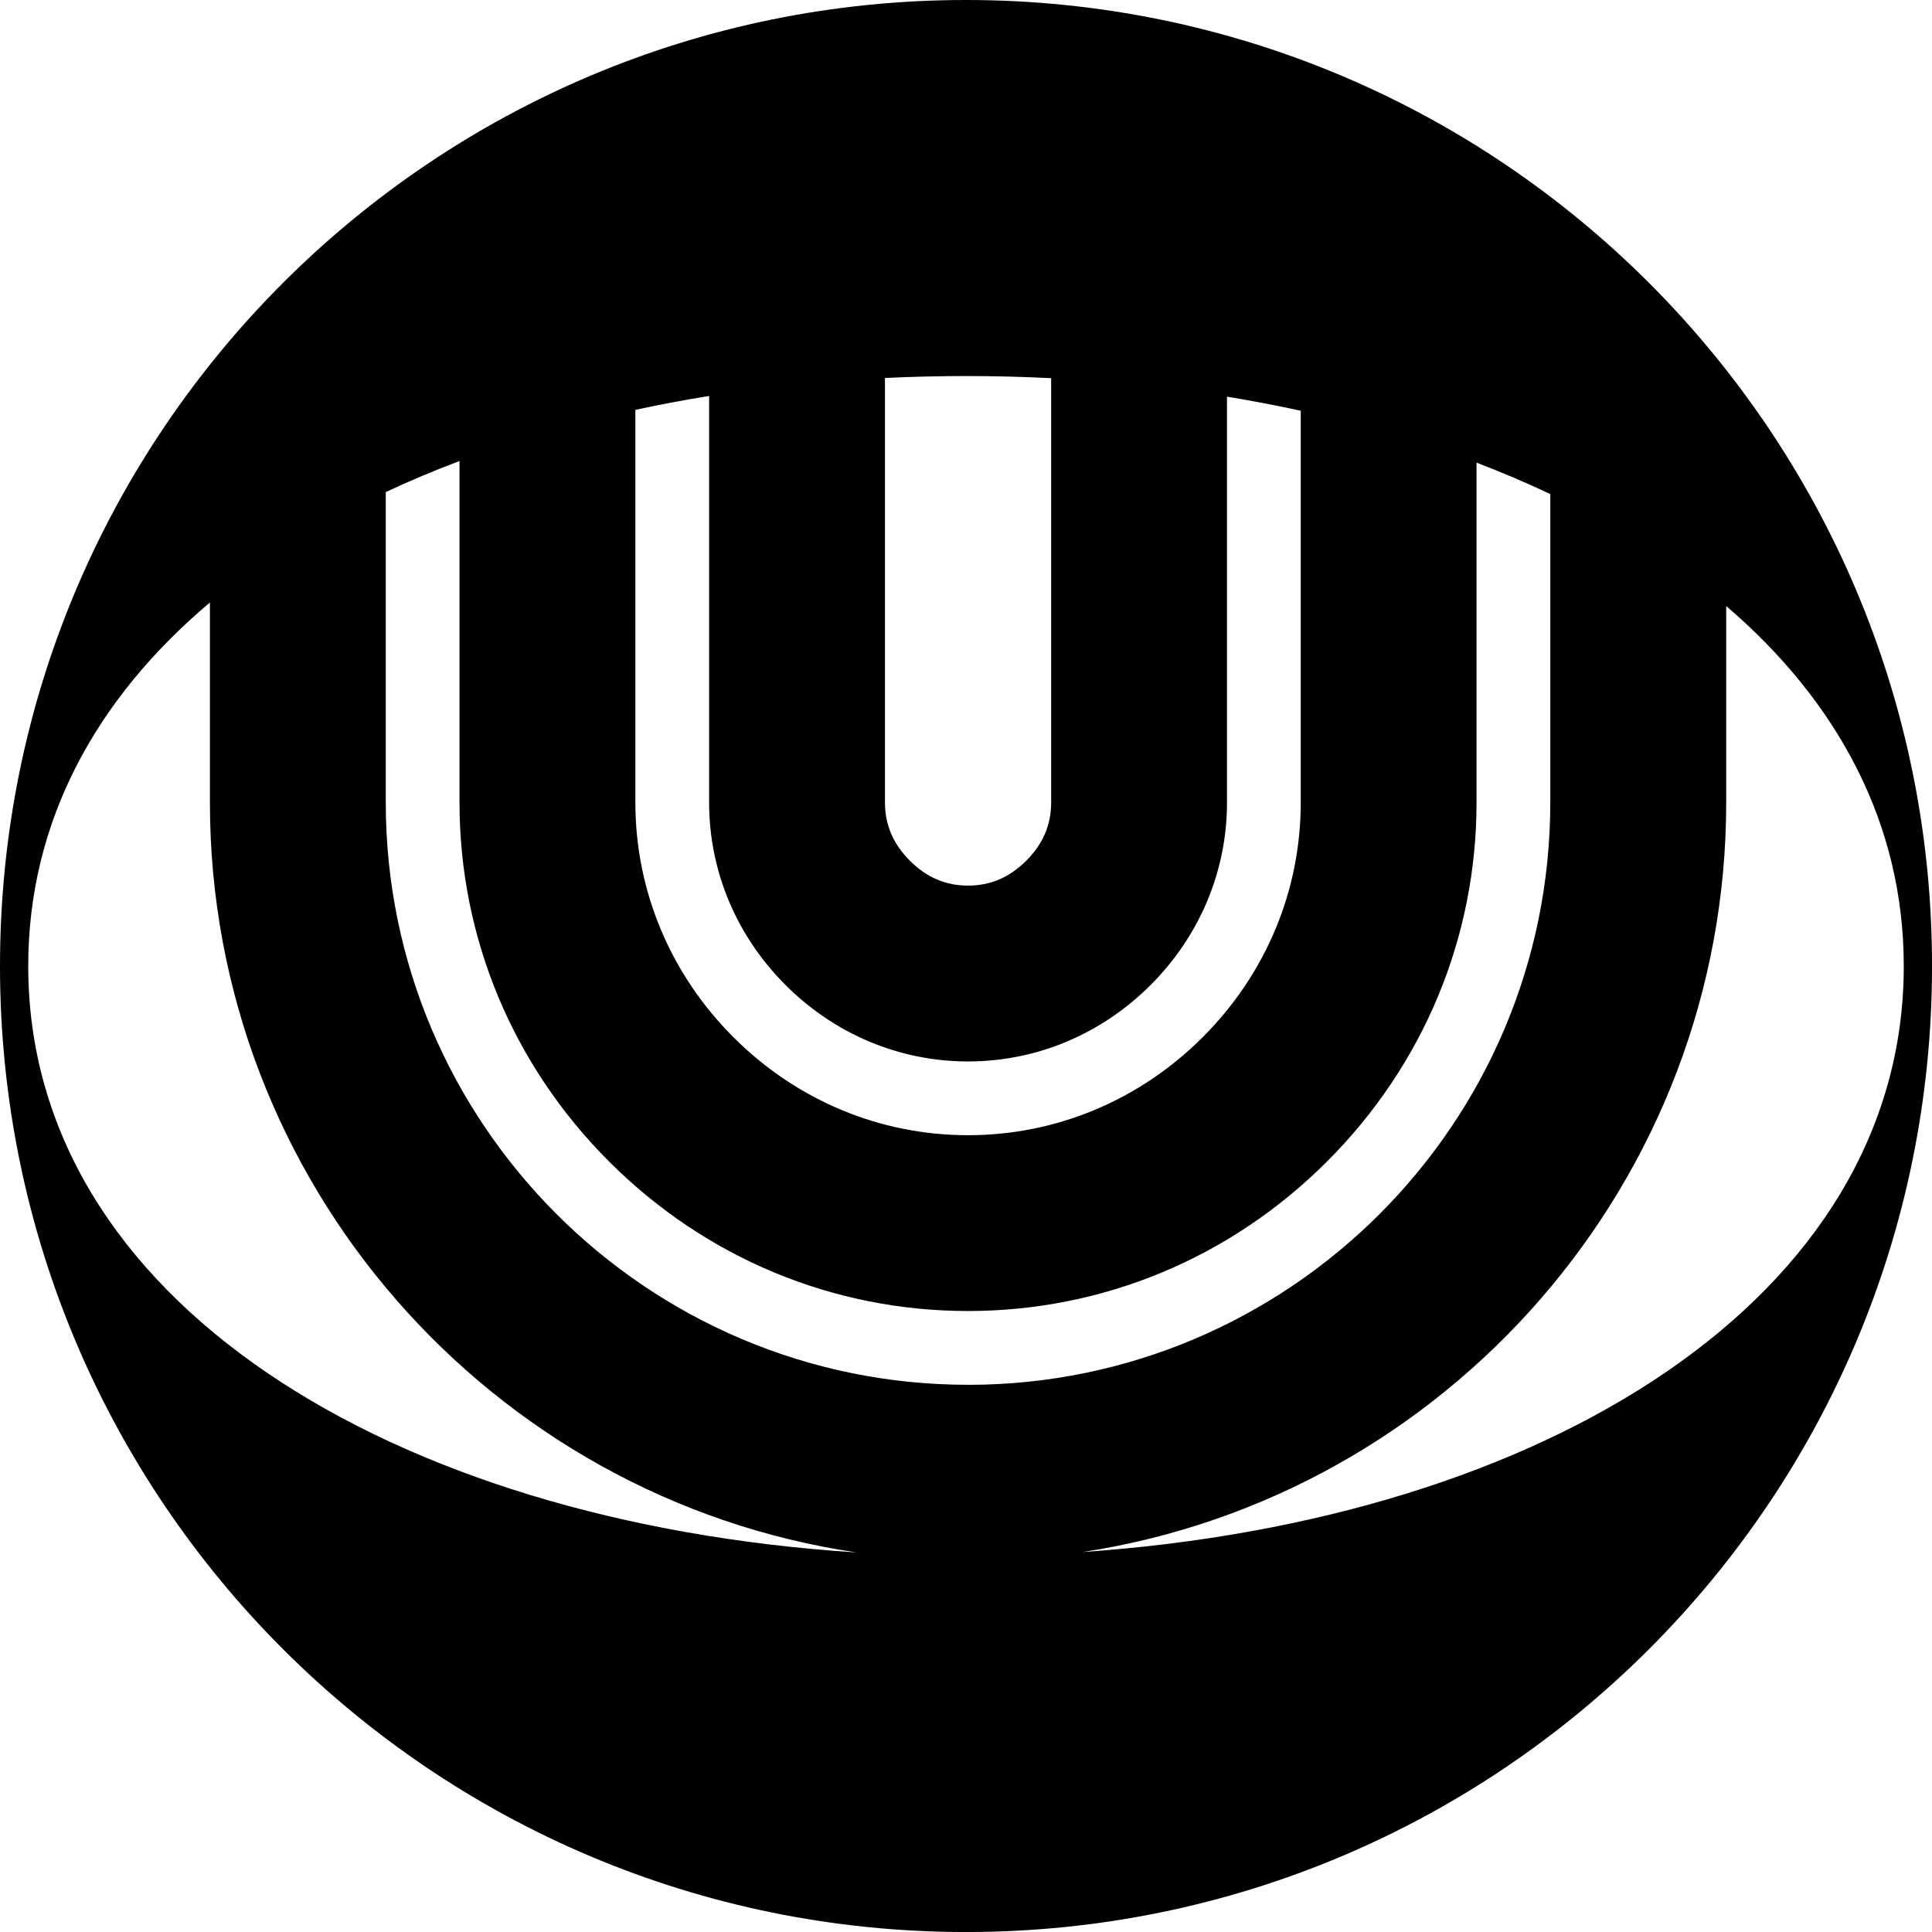 <svg id="Layer_1" data-name="Layer 1" xmlns="http://www.w3.org/2000/svg" viewBox="0 0 605.69 605.69">   <path d="M302.85,0C135.59,0,0,135.59,0,302.85s135.59,302.85,302.85,302.85,302.85-135.59,302.85-302.85S470.1,0,302.85,0Zm.64,434.14c-100.66,0-182.55-81.89-182.55-182.55v-97.32c7.43-3.48,15.14-6.73,23.12-9.74v107.05c0,42.35,16.65,82.32,46.87,112.55,30.23,30.23,70.2,46.88,112.55,46.88s82.33-16.65,112.55-46.87c30.23-30.23,46.87-70.2,46.87-112.55v-106.55c7.98,3.05,15.7,6.34,23.12,9.86v96.7c0,100.66-81.89,182.55-182.55,182.55h0Zm-57.22-125.33c15.45,15.45,35.77,23.96,57.22,23.96s41.77-8.51,57.22-23.95c15.45-15.45,23.96-35.77,23.96-57.22V124.36c7.85,1.28,15.56,2.76,23.12,4.41v122.82c0,27.63-10.91,53.75-30.73,73.57-19.81,19.81-45.94,30.73-73.57,30.73s-53.75-10.91-73.57-30.73c-19.81-19.82-30.73-45.94-30.73-73.57v-123.1c7.57-1.63,15.27-3.09,23.12-4.35v127.45c0,21.45,8.51,41.77,23.96,57.22Zm83.27-190.25V251.59c0,7.02-2.55,12.99-7.81,18.24-5.25,5.25-11.22,7.81-18.24,7.81s-12.98-2.55-18.24-7.81c-5.25-5.26-7.81-11.22-7.81-18.24V118.5c8.37-.4,16.84-.61,25.4-.61,9,0,17.9,.23,26.69,.67ZM8.85,302.85c0-45.17,21.16-83.83,56.96-113.96v62.71c0,119.19,88.19,218.15,202.73,235.1C122.34,477.25,8.85,407.48,8.85,302.85Zm330.65,183.7c114.03-17.41,201.67-116.14,201.67-234.95v-61.61c35.02,29.97,55.67,68.25,55.67,112.87,0,104.07-112.27,173.66-257.34,183.7Z"></path> </svg>
